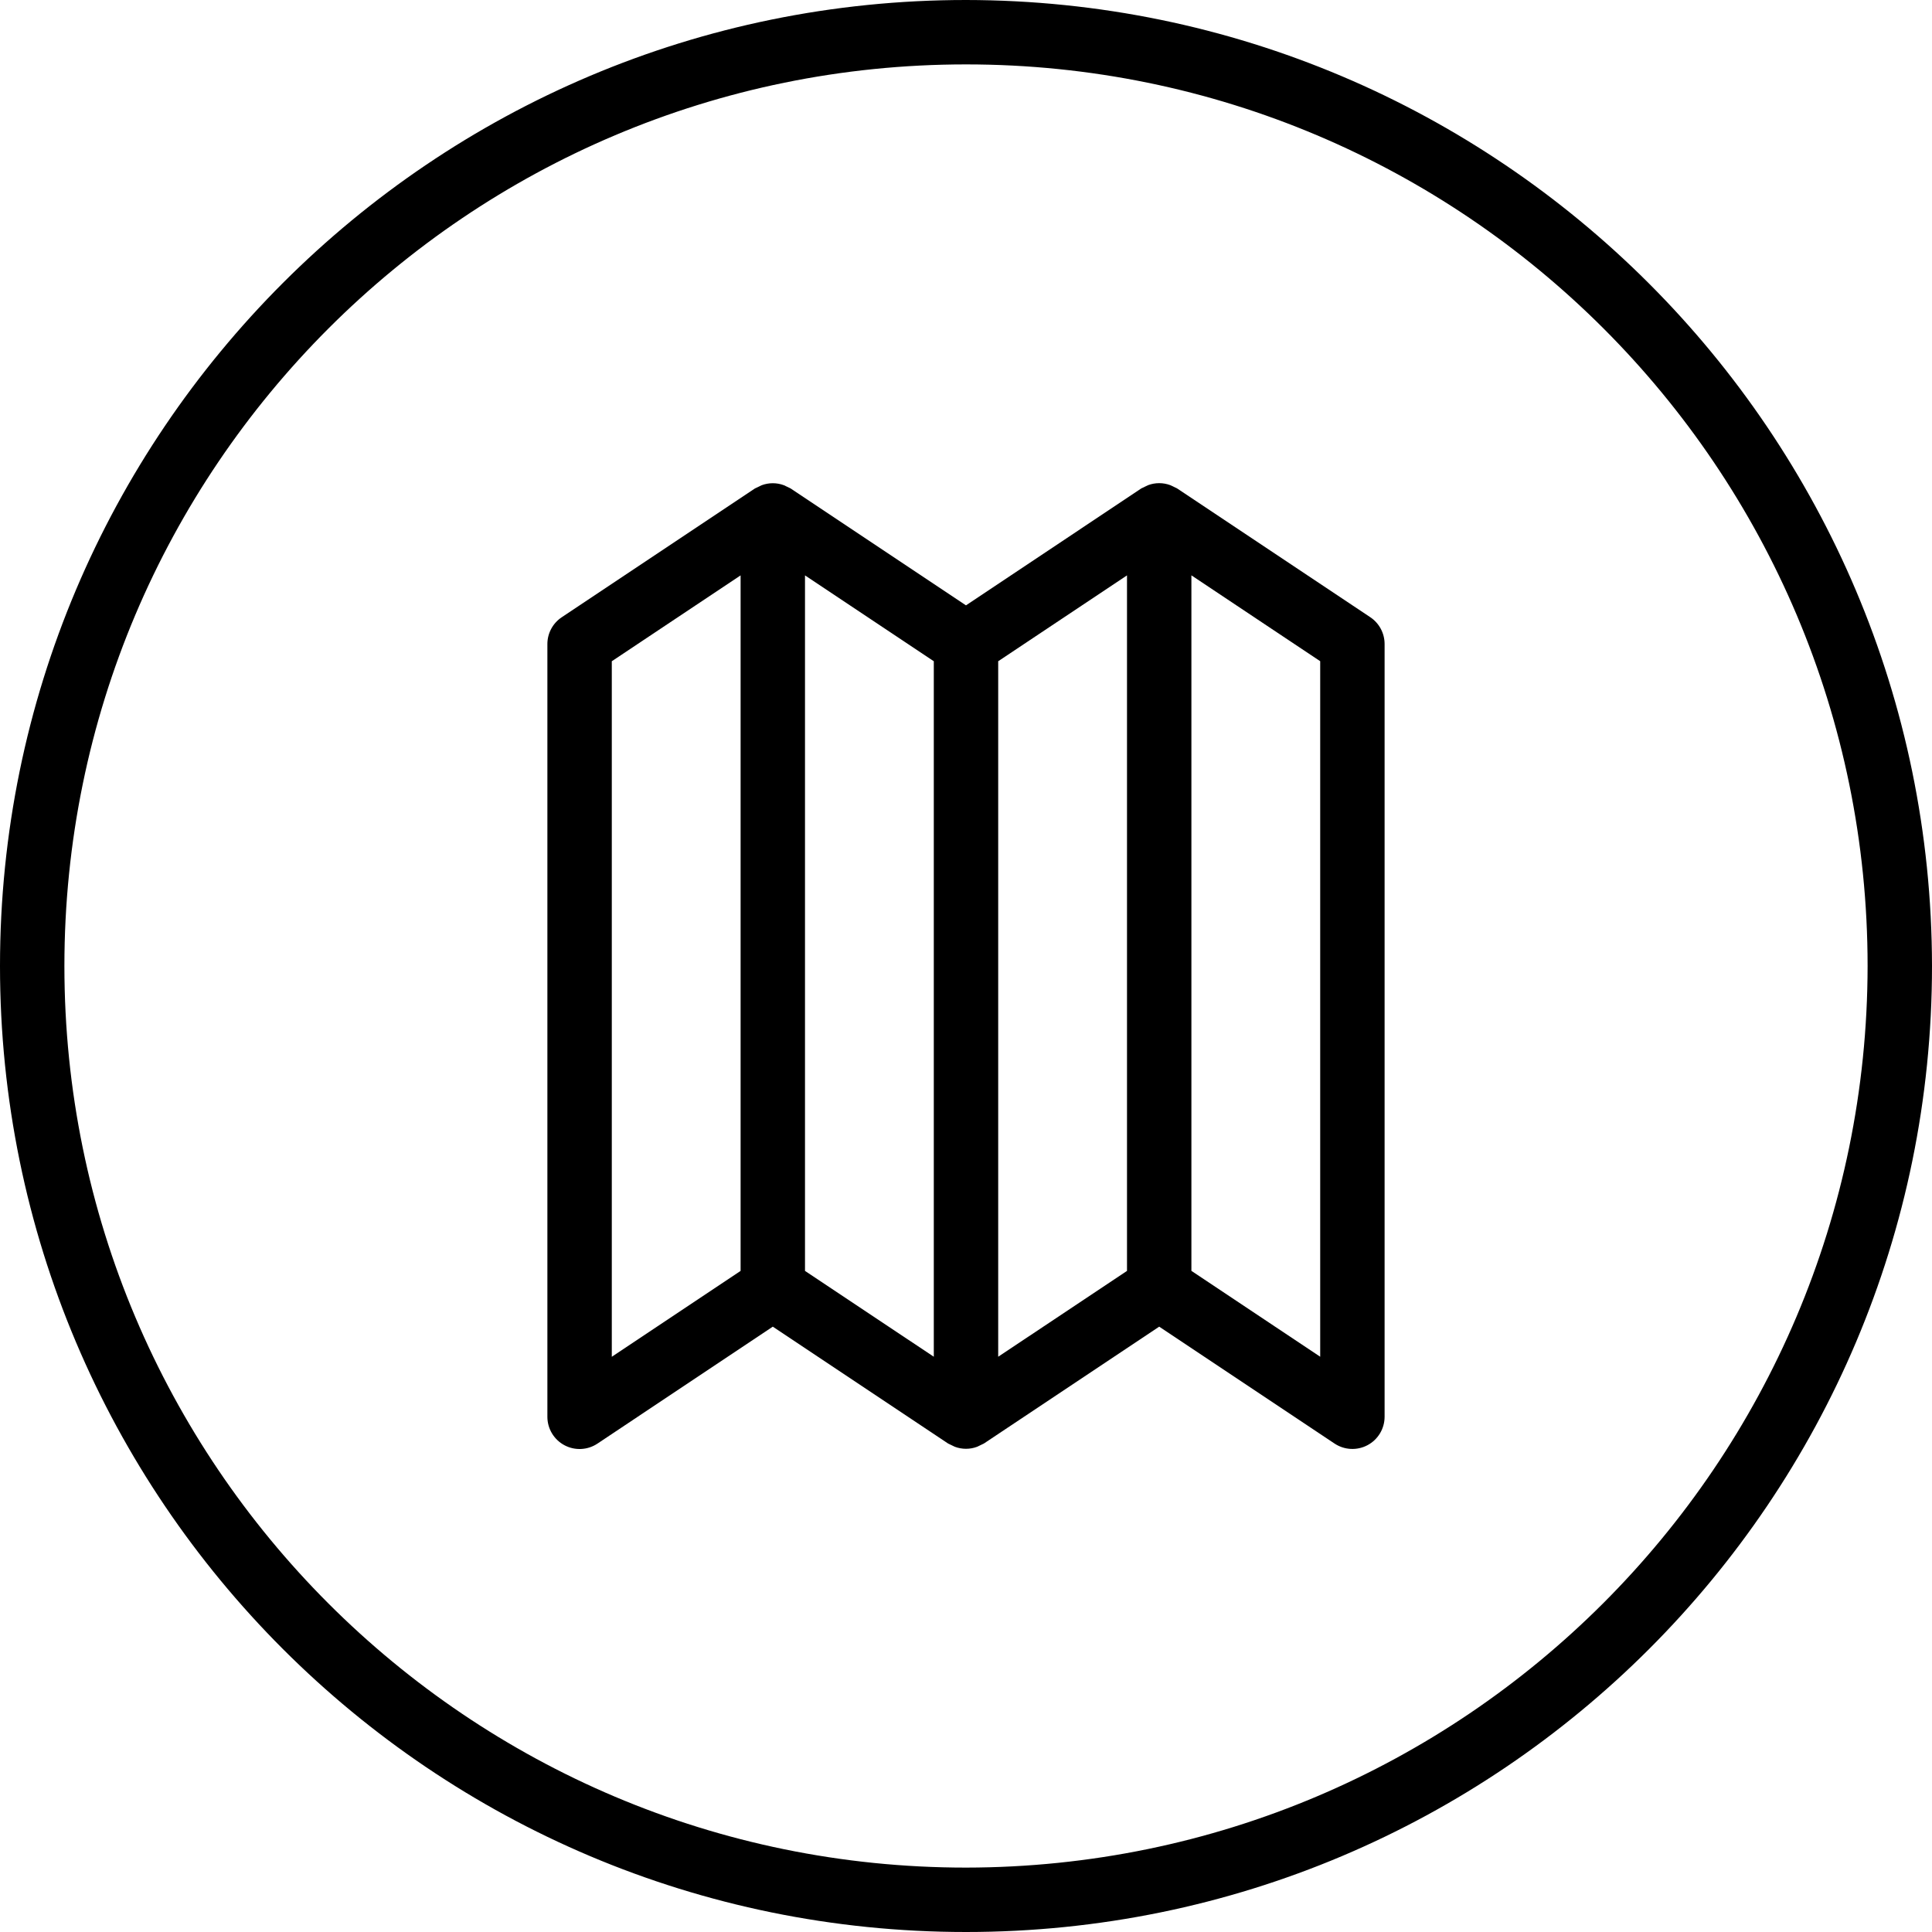 <svg height="480pt" viewBox="0 0 480 480" width="480pt" xmlns="http://www.w3.org/2000/svg"><path d="m240 0c-132.547 0-240 107.453-240 240s107.453 240 240 240 240-107.453 240-240c-.148-132.484-107.516-239.852-240-240zm0 464c-123.711 0-224-100.289-224-224s100.289-224 224-224 224 100.289 224 224c-.141 123.652-100.348 223.859-224 224zm0 0"/><path d="m340.441 153.344-48-32c-.559-.262-1.113-.531-1.664-.801-1.789-.672-3.766-.672-5.555 0-.551.27-1.105.539-1.664.801l-43.559 29.055-43.559-29.039c-.559-.262-1.113-.531-1.664-.801-1.789-.672-3.766-.672-5.555 0-.551.27-1.105.539-1.664.801l-48 32c-2.219 1.48-3.555 3.973-3.559 6.641v192c0 2.949 1.625 5.664 4.227 7.055 2.602 1.391 5.758 1.238 8.215-.398l43.559-29.055 43.559 29.039c.559.262 1.113.531 1.664.801 1.789.672 3.766.672 5.555 0 .551-.27 1.105-.539 1.664-.801l43.559-29.039 43.559 29.039c2.453 1.637 5.609 1.789 8.207.402 2.602-1.387 4.23-4.094 4.234-7.043v-192c0-2.676-1.336-5.172-3.559-6.656zm-140.441-10.391 32 21.328v172.797l-32-21.324zm48 21.328 32-21.328v172.801l-32 21.324zm-96 0 32-21.328v172.801l-32 21.336zm176 172.797-32-21.336v-172.797l32 21.328zm0 0"/></svg>